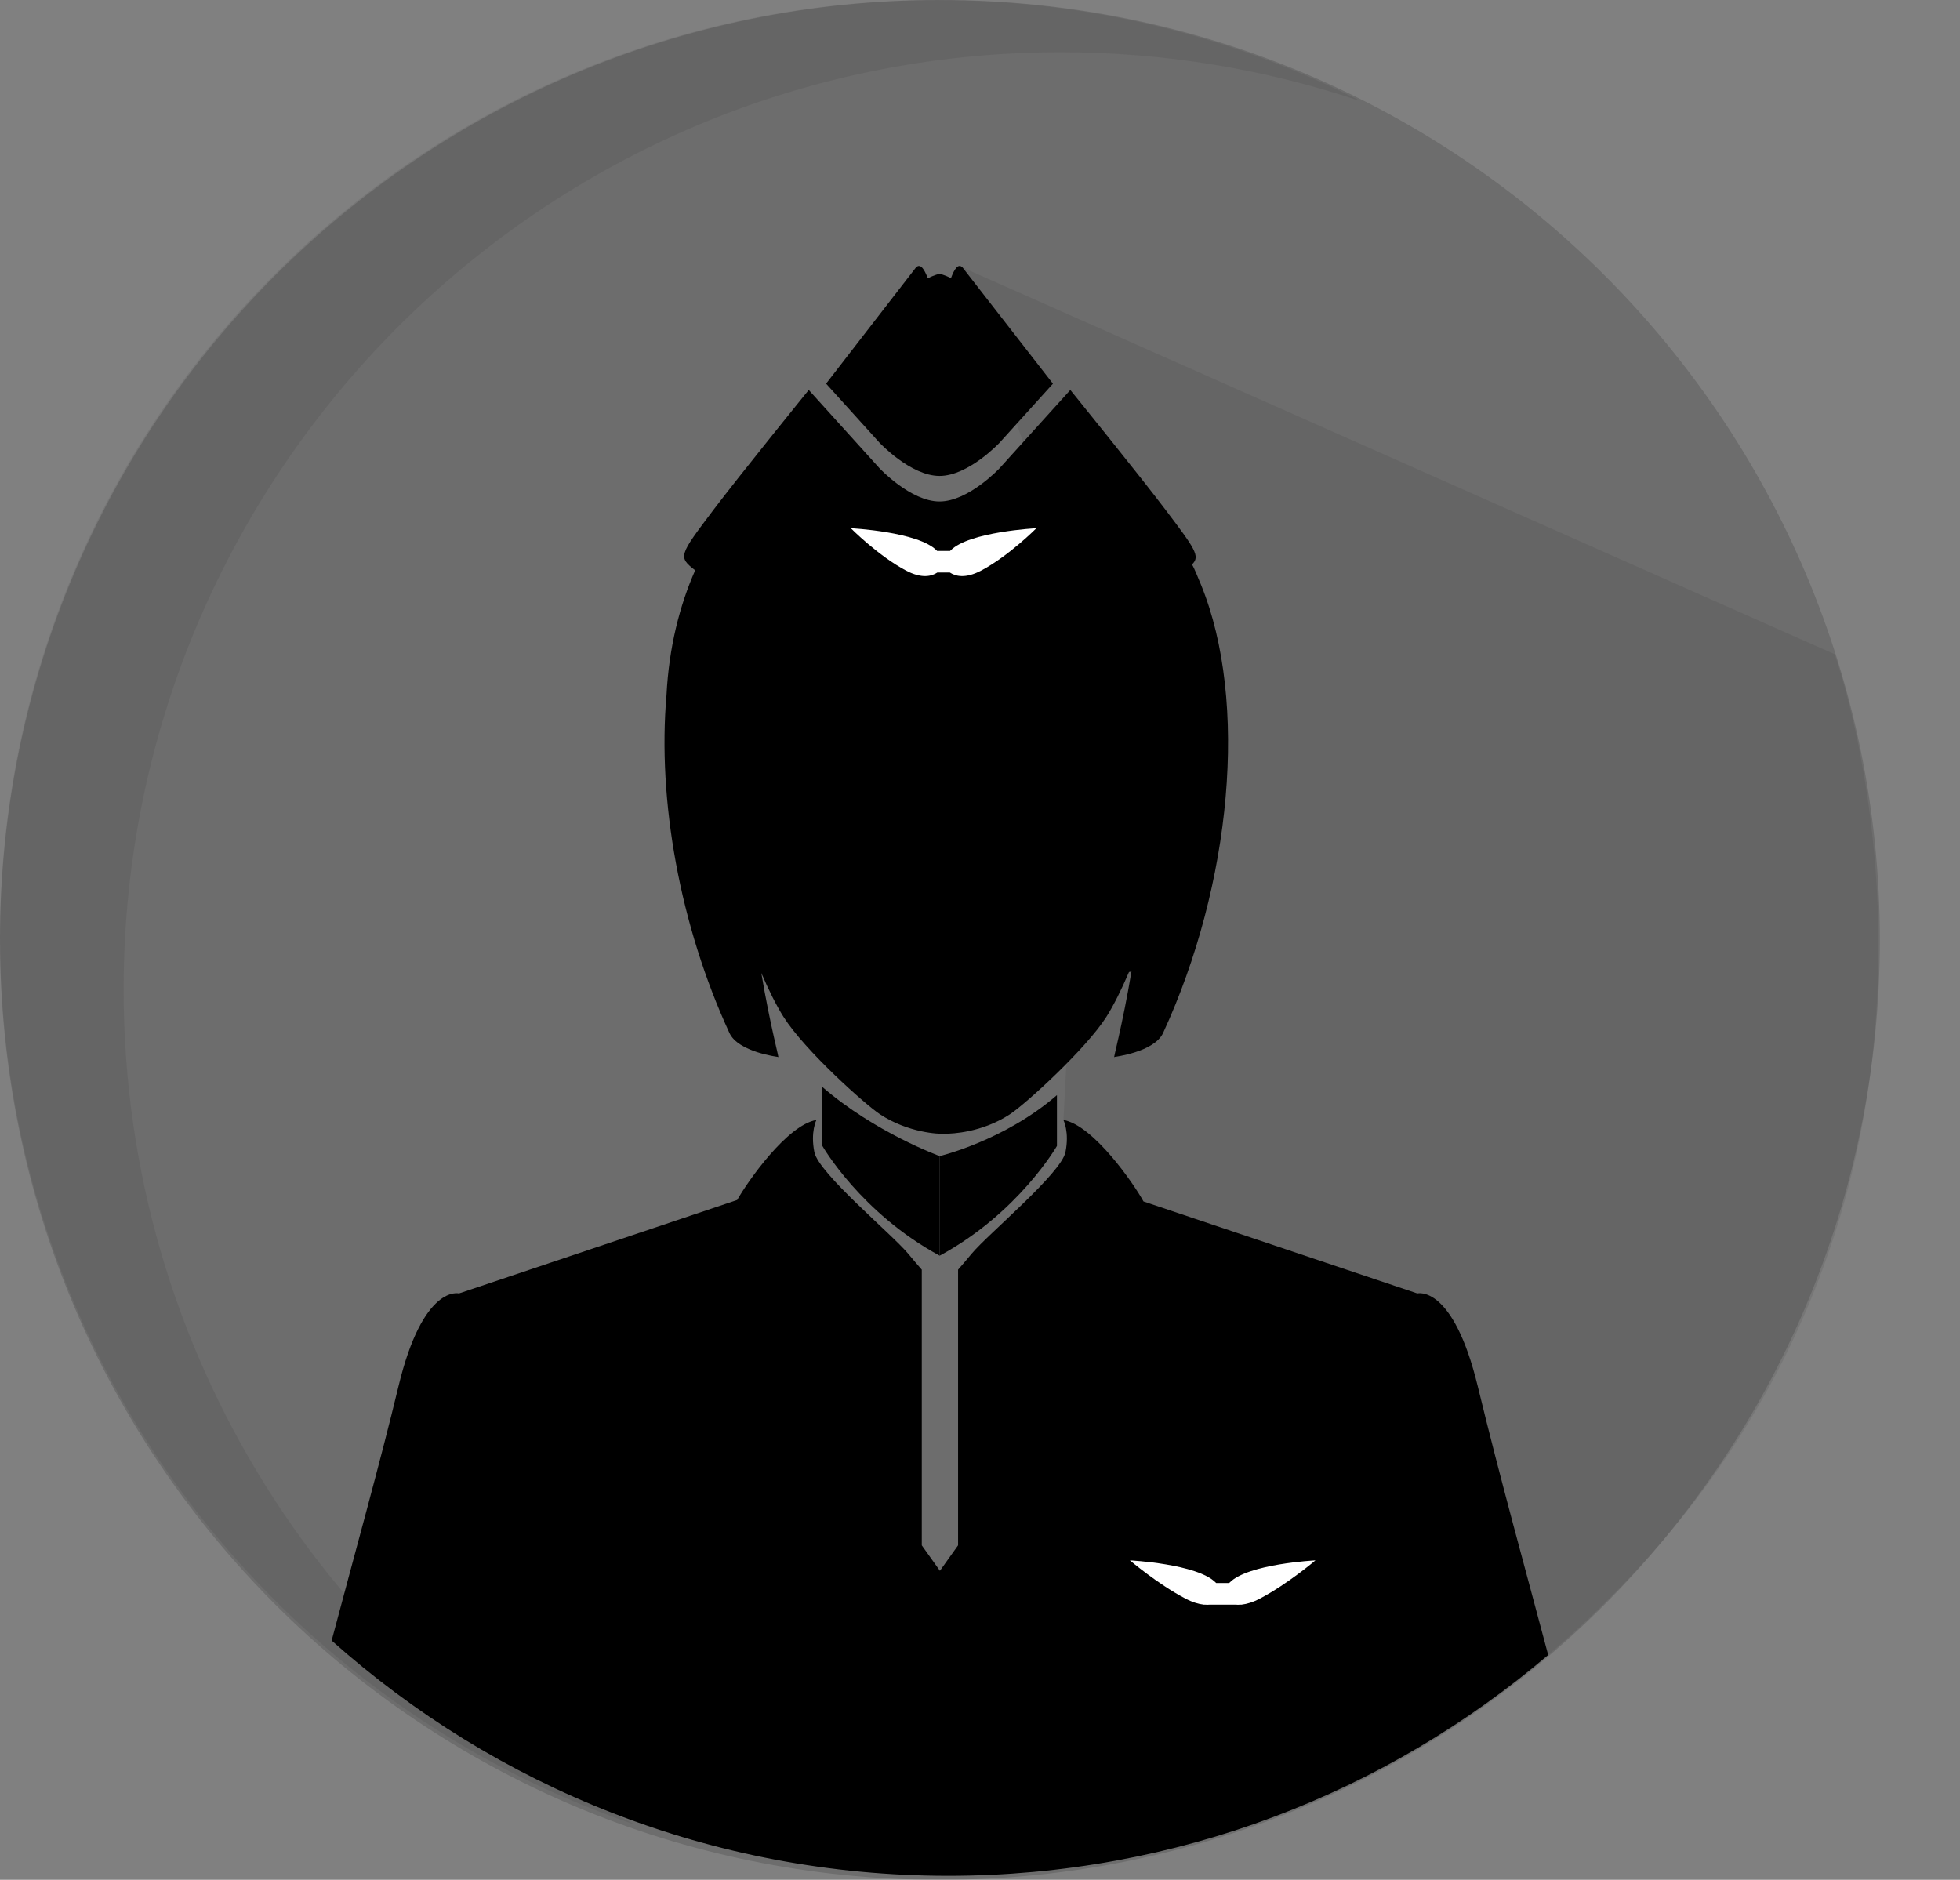<?xml version="1.0" encoding="iso-8859-1"?>
<!-- Generator: Adobe Illustrator 18.1.0, SVG Export Plug-In . SVG Version: 6.00 Build 0)  -->
<!DOCTYPE svg PUBLIC "-//W3C//DTD SVG 1.1//EN" "http://www.w3.org/Graphics/SVG/1.1/DTD/svg11.dtd">
<svg version="1.1" xmlns="http://www.w3.org/2000/svg" xmlns:xlink="http://www.w3.org/1999/xlink" x="0px" y="0px"
	 viewBox="0 0 195.557 187.559" style="enable-background:new 0 0 195.557 187.559;" xml:space="preserve">
<rect x="0" y="0" width="195.557" height="187.559" fill="#808080" stroke="none"/>
<g id="circle_x5F_air_x5F_travel">
	<g>
		<g>
			<g style="opacity:0.15;">
				<g>
					<path d="M93.779,187.559c51.793,0,93.779-41.986,93.779-93.78C187.558,41.986,145.571,0,93.779,0S0,41.986,0,93.779
						C0,145.572,41.986,187.559,93.779,187.559"/>
				</g>
			</g>
		</g>
	</g>
	<g>
		<g>
			<g style="opacity:0.1;">
				<g>
					<path style="fill:#231F20;" d="M135.467,10.006c-9.311-3.109-19.274-4.793-29.629-4.793c-51.639,0-93.501,41.866-93.501,93.511
						c0,36.318,20.703,67.801,50.95,83.288l-0.218-0.05C26.37,169.335,0,134.505,0,93.516c0-51.644,41.862-93.51,93.501-93.51
						c15.103,0,29.37,3.581,41.997,9.941L135.467,10.006z"/>
					<path style="fill:none;" d="M135.467,10.006c-9.311-3.109-19.274-4.793-29.629-4.793c-51.639,0-93.501,41.866-93.501,93.511
						c0,36.318,20.703,67.801,50.95,83.288l-0.218-0.05C26.37,169.335,0,134.505,0,93.516c0-51.644,41.862-93.51,93.501-93.51
						c15.103,0,29.37,3.581,41.997,9.941L135.467,10.006z"/>
				</g>
			</g>
		</g>
	</g>
	<g style="opacity:0.1;">
		<g>
			<defs>
				<rect id="SVGID_1_" x="88.777" y="15.317" width="106.779" height="167.695"/>
			</defs>
			<clipPath id="SVGID_2_">
				<use xlink:href="#SVGID_1_"  style="overflow:visible;"/>
			</clipPath>
			<path style="clip-path:url(#SVGID_2_);fill:#231F20;" d="M96.591,126.683l0.168,59.918l57.709-21.475
				c49.466-42.252,28.582-99.851,28.582-99.851L96.04,26.688l15.659,45.219l-5.321,34.512l-0.276,5.327l1.126,4.342L96.591,126.683z
				"/>
		</g>
	</g>
	<g>
		<path d="M154.468,165.126c-16.128,13.729-37.019,22.032-59.861,22.032c-23.628,0-45.176-8.88-61.517-23.469
			c2.214-8.346,4.886-17.933,6.659-25.332c2.461-10.26,6.046-9.304,6.046-9.304l27.757-9.324c1.054-1.866,4.989-7.484,7.903-7.983
			c0,0-0.609,1.194-0.202,3.21c0.43,2.122,7.739,8.183,9.352,10.124c0.524,0.629,0.972,1.154,1.364,1.603v27.503l1.81,2.542
			l1.811-2.542v-27.503c0.394-0.45,0.84-0.974,1.363-1.603c1.613-1.941,8.923-8.002,9.352-10.124c0.409-2.016-0.202-3.21-0.202-3.21
			c2.991,0.512,7.06,6.419,7.987,8.13c0,0,0,0.001,0.003,0.001l27.317,9.176c0,0,3.561-0.95,6.042,9.304
			C149.617,147.309,152.321,157.033,154.468,165.126 M87.751,44.171l-5.328-5.893l8.965-11.59c0.449-0.457,0.842,0.181,1.186,1.084
			c0.642-0.349,1.167-0.452,1.167-0.452s0.51,0.098,1.138,0.437c0.333-0.894,0.715-1.525,1.161-1.069l9.016,11.594l-5.324,5.889
			c0,0-3.103,3.315-5.991,3.315S87.751,44.171,87.751,44.171 M119.825,58.332c-0.066-0.175-0.144-0.334-0.212-0.504
			c-0.163-0.376-0.307-0.769-0.481-1.128c-0.062-0.135-0.134-0.253-0.197-0.385c0.858-0.81,0.274-1.587-2.626-5.426
			c-2.602-3.445-9.519-11.98-9.519-11.98l-7.058,7.809c0,0-3.103,3.316-5.991,3.316s-5.99-3.316-5.99-3.316l-7.059-7.809
			c0,0-6.919,8.535-9.521,11.98c-3.457,4.578-3.521,4.672-1.813,6.016c-1.549,3.509-2.615,7.681-2.858,12.43
			c-0.918,10.529,1.341,23.036,6.282,33.738c0.878,1.899,4.853,2.384,4.853,2.384c0.22,0.531-0.784-3.051-1.676-8.379
			c0.748,1.747,1.525,3.286,2.21,4.372c2.152,3.397,8.195,8.785,9.637,9.734c2.805,1.837,5.866,1.989,6.447,1.93l0.119,0.002
			c0.573,0,3.574-0.094,6.38-1.932c1.627-1.068,7.622-6.551,9.639-9.734c0.691-1.091,1.484-2.662,2.253-4.465
			c0.083-0.012,0.165-0.037,0.247-0.055c-0.898,5.409-1.922,9.062-1.699,8.527c0,0,3.973-0.485,4.851-2.384
			C122.876,88.27,124.597,70.01,119.825,58.332"/>
	</g>
	<g>
		<path d="M82.052,108.455v5.88c0,0,3.826,6.692,11.702,10.95v-9.936C93.754,115.349,87.312,113.01,82.052,108.455"/>
		<path d="M105.456,109.267v5.069c0,0-3.826,6.692-11.702,10.95v-9.936C93.754,115.35,100.196,113.822,105.456,109.267"/>
	</g>
	<path style="fill:#FFFFFF;" d="M94.836,54.928c0,0-0.02,0.018-0.043,0.04H93.5c-0.022-0.022-0.041-0.04-0.041-0.04
		c-1.837-1.884-8.569-2.224-8.569-2.224s2.755,2.771,5.508,4.225c1.575,0.832,2.56,0.569,3.126,0.194h1.246
		c0.567,0.375,1.551,0.638,3.126-0.194c2.755-1.454,5.509-4.225,5.509-4.225S96.673,53.044,94.836,54.928"/>
	<path style="fill:#FFFFFF;" d="M131.248,155.686c0,0-6.73,0.34-8.568,2.221c0,0-0.02,0.019-0.042,0.041h-1.293
		c-0.022-0.022-0.043-0.041-0.043-0.041c-1.837-1.881-8.568-2.221-8.568-2.221s2.754,2.346,5.509,3.798
		c0.736,0.389,1.336,0.56,1.835,0.617v0.003h0.098c0.206,0.018,0.395,0.021,0.562,0h2.507c0.167,0.021,0.356,0.018,0.561,0h0.098
		v-0.003c0.499-0.057,1.1-0.228,1.836-0.617C128.495,158.032,131.248,155.686,131.248,155.686"/>
</g>
<g id="Layer_1">
</g>
</svg>
